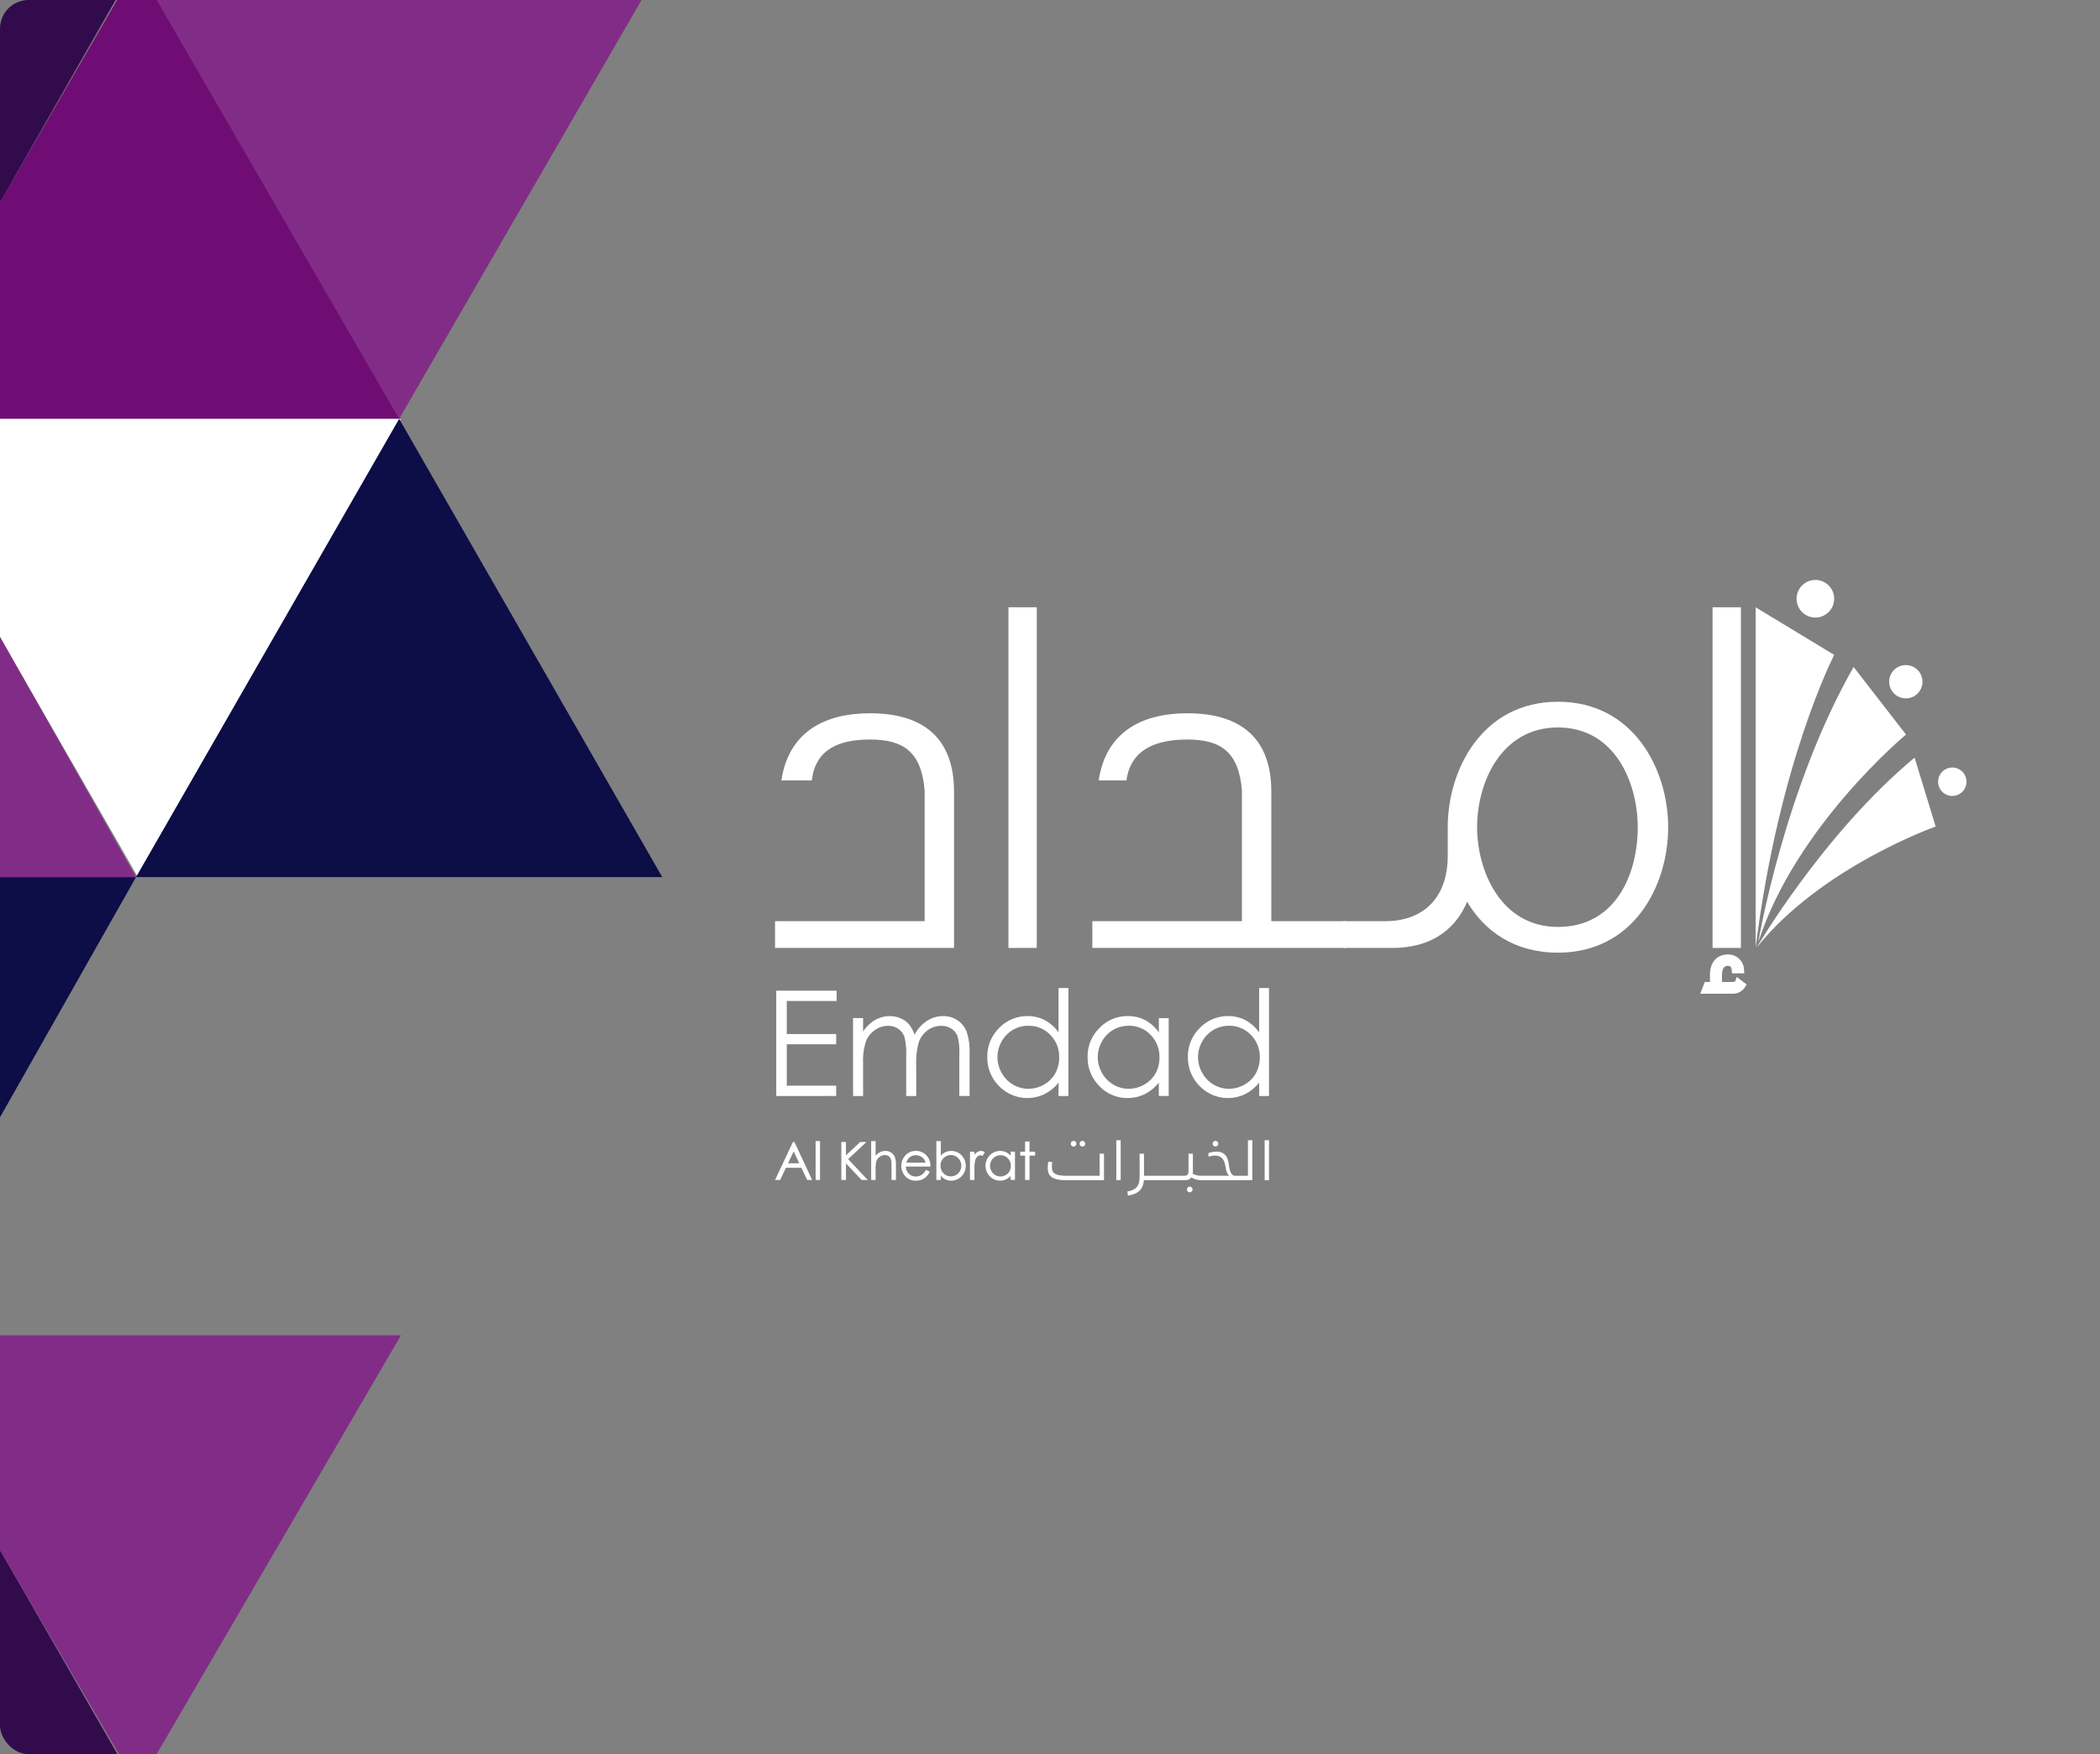 <svg id="logo-ab" xmlns="http://www.w3.org/2000/svg" xmlns:xlink="http://www.w3.org/1999/xlink" width="586.619" height="490" viewBox="0 0 586.619 490">
  <rect x="0" y="0" width="586.619" height="490" fill="#808080" stroke="none"/>
  <defs>
    <clipPath id="clip-path">
      <rect id="Rectangle_14321" data-name="Rectangle 14321" width="329" height="490" rx="8" fill="#fff"/>
    </clipPath>
  </defs>
  <path id="Polygon_2" data-name="Polygon 2" d="M315.452,0a65,65,0,0,1,56.309,32.53L451.948,171.59a65,65,0,0,1,0,64.94L371.761,375.589a65,65,0,0,1-56.309,32.53H155.219a65,65,0,0,1-56.309-32.53L18.723,236.529a65,65,0,0,1,0-64.94L98.91,32.53A65,65,0,0,1,155.219,0Z" transform="translate(586.619 7) rotate(90)" fill="#ebf2fa" opacity="0"/>
  <g id="Mask_Group_6" data-name="Mask Group 6" transform="translate(0)" clip-path="url(#clip-path)">
    <g id="Group_56592" data-name="Group 56592" transform="translate(-254.999 -10)">
      <path id="Polygon_3" data-name="Polygon 3" d="M73.5,0,147,127H0Z" transform="translate(220)" fill="#700d75"/>
      <path id="Polygon_4" data-name="Polygon 4" d="M73.5,0,147,127H0Z" transform="translate(73)" fill="#812d87"/>
      <path id="Polygon_5" data-name="Polygon 5" d="M72.5,0,145,127H0Z" transform="translate(293 127) rotate(180)" fill="#320b4d"/>
      <path id="Polygon_6" data-name="Polygon 6" d="M74,0l74,127H0Z" transform="translate(148 127) rotate(180)" fill="#320b4d"/>
      <path id="Polygon_7" data-name="Polygon 7" d="M73.5,0,147,127H0Z" transform="translate(439.999 127) rotate(180)" fill="#812d87"/>
      <path id="Polygon_8" data-name="Polygon 8" d="M73.5,0,147,128H0Z" transform="translate(367 255) rotate(180)" fill="#fff"/>
      <path id="Polygon_9" data-name="Polygon 9" d="M72.5,0,145,128H0Z" transform="translate(293 383) rotate(180)" fill="#0d0d47"/>
      <path id="Polygon_10" data-name="Polygon 10" d="M74,0l74,128H0Z" transform="translate(148 383) rotate(180)" fill="#812d87"/>
      <path id="Polygon_11" data-name="Polygon 11" d="M73.5,0,147,128H0Z" transform="translate(73 255)" fill="#fff"/>
      <path id="Polygon_12" data-name="Polygon 12" d="M73.5,0,147,128H0Z" transform="translate(220 255) rotate(180)" fill="#0d0d47"/>
      <path id="Polygon_13" data-name="Polygon 13" d="M72.5,0,145,128H0Z" transform="translate(148 127)" fill="#812d87"/>
      <path id="Polygon_14" data-name="Polygon 14" d="M74,0l74,128H0Z" transform="translate(0 127)" fill="#320b4d"/>
      <path id="Polygon_15" data-name="Polygon 15" d="M72.5,0,145,126H0Z" transform="translate(148 383)" fill="#320b4d"/>
      <path id="Polygon_16" data-name="Polygon 16" d="M73.5,0,147,126H0Z" transform="translate(220 509) rotate(180)" fill="#812d87"/>
      <path id="Polygon_17" data-name="Polygon 17" d="M73.5,0,147,126H0Z" transform="translate(367 509) rotate(180)" fill="#812d87"/>
      <path id="Polygon_18" data-name="Polygon 18" d="M73.5,0,147,128H0Z" transform="translate(293 127)" fill="#0d0d47"/>
    </g>
  </g>
  <g id="Emdad_logo_Source" transform="translate(216.5 162.001)">
    <g id="Group_56563" data-name="Group 56563">
      <g id="Group_56557" data-name="Group 56557" transform="translate(273.921)">
        <path id="Path_108525" data-name="Path 108525" d="M605.635,111.912c0,.019,0,.042-.007.06h.007v-.06c6.515-52.033,21.947-81.733,21.947-81.733L605.635,16.884Z" transform="translate(-605.628 -9.248)" fill="#fff"/>
        <path id="Path_108526" data-name="Path 108526" d="M636.174,0a5.249,5.249,0,1,0,2.674.735A5.249,5.249,0,0,0,636.174,0Z" transform="translate(-619.48 -0.001)" fill="#fff"/>
        <path id="Path_108527" data-name="Path 108527" d="M688.766,54.838a4.649,4.649,0,1,0,4.005-2.27,4.635,4.635,0,0,0-4.005,2.27" transform="translate(-650.805 -28.792)" fill="#fff"/>
        <path id="Path_108528" data-name="Path 108528" d="M718.884,117.785a3.963,3.963,0,1,0,7.37,2.062v-.069a3.961,3.961,0,0,0-7.37-1.994" transform="translate(-667.353 -63.447)" fill="#fff"/>
        <path id="Path_108530" data-name="Path 108530" d="M607.276,130.6c10.48-32.473,41.266-57.978,41.266-57.978L633.9,53.751C614.49,87.677,607.276,130.6,607.276,130.6" transform="translate(-606.531 -29.44)" fill="#fff"/>
        <path id="Path_108532" data-name="Path 108532" d="M606.21,162.832c17.977-22.548,50.029-33.853,50.029-33.853l-5.887-19.235c-25.511,21.159-44.142,53.088-44.142,53.088" transform="translate(-605.947 -60.108)" fill="#fff"/>
      </g>
      <g id="Group_56556" data-name="Group 56556" transform="translate(0 7.626)">
        <g id="Group_56562" data-name="Group 56562" transform="translate(0.339 106.359)">
          <path id="Path_108533" data-name="Path 108533" d="M.749,253.647h16.86v2.884H3.69v9.22h13.8v2.875H3.69v11.56h13.8v2.882H.749Z" transform="translate(-0.749 -252.909)" fill="#fff"/>
          <path id="Path_108534" data-name="Path 108534" d="M48.193,269.912h2.8v3.759A10.872,10.872,0,0,1,54,270.636a8.462,8.462,0,0,1,4.463-1.281,7.435,7.435,0,0,1,3.006.618,6.475,6.475,0,0,1,2.322,1.648,8.867,8.867,0,0,1,1.56,2.949,10.408,10.408,0,0,1,3.492-3.888,8.241,8.241,0,0,1,4.505-1.327,7.05,7.05,0,0,1,3.986,1.138,6.8,6.8,0,0,1,2.563,3.178,17.013,17.013,0,0,1,.838,6.124v11.876H77.874V279.795a15.508,15.508,0,0,0-.5-4.812,4.316,4.316,0,0,0-1.706-2.107,5.049,5.049,0,0,0-2.88-.8,6.281,6.281,0,0,0-3.717,1.2,6.928,6.928,0,0,0-2.459,3.2,20.26,20.26,0,0,0-.777,6.68v8.518h-2.8V280.535a19.4,19.4,0,0,0-.488-5.353,4.493,4.493,0,0,0-1.71-2.258,4.959,4.959,0,0,0-2.9-.851,6.269,6.269,0,0,0-3.63,1.169,6.934,6.934,0,0,0-2.5,3.152,17.006,17.006,0,0,0-.814,6.06v9.218h-2.8Z" transform="translate(-26.734 -261.513)" fill="#fff"/>
          <path id="Path_108535" data-name="Path 108535" d="M142.571,262.557a8.439,8.439,0,0,0-7.462,4.375,8.8,8.8,0,0,0,.011,8.789,8.572,8.572,0,0,0,3.165,3.266,8.285,8.285,0,0,0,4.267,1.171A8.747,8.747,0,0,0,146.9,279a8.087,8.087,0,0,0,3.165-3.134,8.953,8.953,0,0,0,1.109-4.458,8.652,8.652,0,0,0-2.484-6.309,8.242,8.242,0,0,0-6.124-2.538m11.189-10.541v30.158H151v-3.74a11.91,11.91,0,0,1-3.949,3.221,11.024,11.024,0,0,1-12.679-2.269,11.23,11.23,0,0,1-3.271-8.15,11.028,11.028,0,0,1,3.3-8.04,10.78,10.78,0,0,1,7.942-3.337A10.256,10.256,0,0,1,147.191,261,11.037,11.037,0,0,1,151,264.419v-12.4Z" transform="translate(-72.143 -252.016)" fill="#fff"/>
          <path id="Path_108536" data-name="Path 108536" d="M204.513,272.054a8.427,8.427,0,0,0-7.458,4.375,8.811,8.811,0,0,0,.008,8.79,8.612,8.612,0,0,0,3.166,3.266,8.281,8.281,0,0,0,4.265,1.171,8.76,8.76,0,0,0,4.356-1.163,8.134,8.134,0,0,0,3.167-3.134,9.008,9.008,0,0,0,1.1-4.458,8.628,8.628,0,0,0-2.486-6.309,8.225,8.225,0,0,0-6.122-2.538m11.187-2.142v21.759h-2.757V287.93A11.983,11.983,0,0,1,209,291.151a10.722,10.722,0,0,1-4.791,1.082,10.607,10.607,0,0,1-7.888-3.351,11.226,11.226,0,0,1-3.275-8.15,11.024,11.024,0,0,1,3.3-8.04,10.759,10.759,0,0,1,7.939-3.337,10.263,10.263,0,0,1,4.853,1.138,11.078,11.078,0,0,1,3.806,3.423v-4Z" transform="translate(-106.069 -261.513)" fill="#fff"/>
          <path id="Path_108537" data-name="Path 108537" d="M266.467,262.557A8.433,8.433,0,0,0,259,266.932a8.813,8.813,0,0,0,.008,8.789,8.615,8.615,0,0,0,3.17,3.266,8.269,8.269,0,0,0,4.265,1.171A8.775,8.775,0,0,0,270.8,279a8.128,8.128,0,0,0,3.163-3.134,9,9,0,0,0,1.109-4.458,8.636,8.636,0,0,0-2.486-6.309,8.235,8.235,0,0,0-6.124-2.538m11.187-10.541v30.158H274.9v-3.74a11.977,11.977,0,0,1-3.951,3.221,11.024,11.024,0,0,1-12.679-2.269,11.243,11.243,0,0,1-3.269-8.15,11.029,11.029,0,0,1,3.3-8.04,10.762,10.762,0,0,1,7.936-3.337A10.255,10.255,0,0,1,271.087,261a11.114,11.114,0,0,1,3.81,3.423v-12.4Z" transform="translate(-140.003 -252.016)" fill="#fff"/>
        </g>
        <g id="Group_56561" data-name="Group 56561" transform="translate(0 148.867)">
          <path id="Path_108564" data-name="Path 108564" d="M182.908,14.494h-8.679c-.684,0-1.271-.02-1.763-.066a7.648,7.648,0,0,1-1.254-.193,2.828,2.828,0,0,1-.841-.356,1.515,1.515,0,0,1-.493-.511,1.865,1.865,0,0,1-.241-.673,5.375,5.375,0,0,1-.061-.857,5.487,5.487,0,0,1,.027-.624,5.126,5.126,0,0,1,.078-.539l-1.109-.107c-.048.293-.086.595-.116.9s-.047.574-.047.792a5.028,5.028,0,0,0,.077.906,2.791,2.791,0,0,0,.279.826,2.445,2.445,0,0,0,.547.7,3.179,3.179,0,0,0,.893.543,5.875,5.875,0,0,0,1.31.356,11.572,11.572,0,0,0,1.8.121h10.818V8.325h-1.22Z" transform="translate(-92.238 -4.56)" fill="#fff"/>
          <path id="Path_108565" data-name="Path 108565" d="M188.9,2a.74.74,0,0,0,.557-.228.765.765,0,0,0,.22-.555.773.773,0,0,0-.22-.547A.743.743,0,0,0,188.9.444a.768.768,0,0,0-.55.227.746.746,0,0,0-.233.547.738.738,0,0,0,.233.555A.764.764,0,0,0,188.9,2" transform="translate(-103.035 -0.243)" fill="#fff"/>
          <path id="Path_108566" data-name="Path 108566" d="M183.432,2a.738.738,0,0,0,.55-.228.751.751,0,0,0,.226-.555.76.76,0,0,0-.226-.547.741.741,0,0,0-.55-.227.769.769,0,0,0-.55.227.748.748,0,0,0-.235.547.739.739,0,0,0,.235.555.766.766,0,0,0,.55.228" transform="translate(-100.037 -0.243)" fill="#fff"/>
          <rect id="Rectangle_14315" data-name="Rectangle 14315" width="1.222" height="11.155" transform="translate(95.332 0.007)" fill="#fff"/>
          <path id="Path_108567" data-name="Path 108567" d="M255.185,28.713a.736.736,0,0,0-.552.228.794.794,0,0,0,0,1.1.741.741,0,0,0,.552.232.774.774,0,0,0,.555-.232.777.777,0,0,0,0-1.1.768.768,0,0,0-.555-.228" transform="translate(-139.343 -15.726)" fill="#fff"/>
          <path id="Path_108568" data-name="Path 108568" d="M271.075,2a.771.771,0,0,0,.776-.782.768.768,0,0,0-.224-.547.757.757,0,0,0-.552-.227.748.748,0,0,0-.547.227.726.726,0,0,0-.235.547.719.719,0,0,0,.235.555.744.744,0,0,0,.547.228" transform="translate(-148.041 -0.243)" fill="#fff"/>
          <path id="Path_108569" data-name="Path 108569" d="M251.281,9.934H247.69a1.053,1.053,0,0,1-.78-.305,2.373,2.373,0,0,1-.509-.82,6.95,6.95,0,0,1-.328-1.174c-.08-.44-.155-.9-.218-1.368a4.988,4.988,0,0,0-.358-1.275,3.1,3.1,0,0,0-.663-.969,2.866,2.866,0,0,0-.972-.616,3.5,3.5,0,0,0-1.264-.213,6.652,6.652,0,0,0-1.236.107c-.373.075-.747.168-1.107.274V4.6c.142-.035.291-.073.455-.109s.321-.065.482-.1.317-.046.467-.065.294-.023.413-.023a2.871,2.871,0,0,1,1.445.323,2.527,2.527,0,0,1,.872.844,3.952,3.952,0,0,1,.474,1.166c.1.43.186.863.256,1.291a3.817,3.817,0,0,0,.119.549,3.474,3.474,0,0,0,.187.549,3.009,3.009,0,0,0,.273.5,1.766,1.766,0,0,0,.365.4h-7.656a5.149,5.149,0,0,1-2.55-.56c.01-.088.021-.18.033-.275s.015-.181.015-.283V3.775h-1.22V8.429a3.369,3.369,0,0,1-.071.75.98.98,0,0,1-.213.456.726.726,0,0,1-.375.232,2.107,2.107,0,0,1-.581.067h-11.2V3.766h-1.222V9.935a9.212,9.212,0,0,1-.138,1.7,3.16,3.16,0,0,1-.518,1.266,2.81,2.81,0,0,1-1.038.88,6.068,6.068,0,0,1-1.729.526l.156,1.155a8.843,8.843,0,0,0,1.861-.488,4.132,4.132,0,0,0,1.341-.83,3.634,3.634,0,0,0,.854-1.254,5.809,5.809,0,0,0,.4-1.738h11.561a2.194,2.194,0,0,0,1.044-.214,1.714,1.714,0,0,0,.662-.572,4.021,4.021,0,0,0,.558.333,3.85,3.85,0,0,0,.631.248,5.518,5.518,0,0,0,.773.157c.1.011.216.018.328.026a.949.949,0,0,0,.211.022h14.531V0h-1.228Z" transform="translate(-119.181)" fill="#fff"/>
          <rect id="Rectangle_14316" data-name="Rectangle 14316" width="1.22" height="11.155" transform="translate(136.77 0.007)" fill="#fff"/>
          <path id="Path_108570" data-name="Path 108570" d="M5.422,1.117H5l-5,10.6H1.434l1.61-3.408h4.3l1.593,3.336.034.073h1.394L5.454,1.193ZM6.774,7.062H3.637l1.57-3.329Z" transform="translate(0 -0.612)" fill="#fff"/>
          <rect id="Rectangle_14317" data-name="Rectangle 14317" width="1.232" height="10.857" transform="translate(11.335 0.247)" fill="#fff"/>
          <path id="Path_108571" data-name="Path 108571" d="M47.951,1.116h-1.76l-3.958,3.72V1.116h-1.3v10.6h1.3V7.086l4.318,4.586.038.042h1.721l-5.47-5.823Z" transform="translate(-22.417 -0.611)" fill="#fff"/>
          <path id="Path_108572" data-name="Path 108572" d="M64.947,3.76a2.828,2.828,0,0,0-1.589-.46,3.327,3.327,0,0,0-1.616.406,4.1,4.1,0,0,0-1.128.937V.545H59.376V11.4h1.237V8.468a9.868,9.868,0,0,1,.137-2.052,2.648,2.648,0,0,1,.887-1.394,2.316,2.316,0,0,1,1.522-.563,1.878,1.878,0,0,1,1.182.351,1.929,1.929,0,0,1,.622,1.077,9.458,9.458,0,0,1,.1,1.738V11.4H66.3V7.338a6.272,6.272,0,0,0-.327-2.355A2.757,2.757,0,0,0,64.947,3.76" transform="translate(-32.521 -0.299)" fill="#fff"/>
          <path id="Path_108573" data-name="Path 108573" d="M82.024,6.638a3.783,3.783,0,0,0-3.134,1.5,4.3,4.3,0,0,0,.17,5.524,3.782,3.782,0,0,0,3.021,1.272,4.349,4.349,0,0,0,1.555-.261,3.956,3.956,0,0,0,1.247-.779,4.7,4.7,0,0,0,.972-1.323l.054-.119L84.862,11.9l-.059.105a4.633,4.633,0,0,1-.813,1.057,2.957,2.957,0,0,1-.9.512,3.162,3.162,0,0,1-1.1.2,2.615,2.615,0,0,1-1.943-.816,2.992,2.992,0,0,1-.809-1.972h6.877v-.124a4.292,4.292,0,0,0-.872-2.7,3.909,3.909,0,0,0-3.222-1.531M79.376,9.89a3.073,3.073,0,0,1,.809-1.366,2.694,2.694,0,0,1,1.854-.694,2.963,2.963,0,0,1,1.247.278,2.572,2.572,0,0,1,.954.725,3.019,3.019,0,0,1,.509,1.058Z" transform="translate(-42.704 -3.636)" fill="#fff"/>
          <path id="Path_108574" data-name="Path 108574" d="M103.8,3.3a3.842,3.842,0,0,0-1.732.39,4.116,4.116,0,0,0-1.2.915V.545H99.625V11.4h1.239V10.233a3.929,3.929,0,0,0,1.155.947,3.721,3.721,0,0,0,1.752.417,3.931,3.931,0,0,0,2.88-1.21,4.036,4.036,0,0,0,1.193-2.924,4.086,4.086,0,0,0-1.182-2.945A3.876,3.876,0,0,0,103.8,3.3m2.8,4.134a3.032,3.032,0,0,1-.394,1.486,2.858,2.858,0,0,1-1.064,1.089,2.806,2.806,0,0,1-1.449.388,2.772,2.772,0,0,1-2.059-.858,2.93,2.93,0,0,1-.838-2.134,3.053,3.053,0,0,1,.371-1.507,2.776,2.776,0,0,1,1.069-1.056,2.969,2.969,0,0,1,1.473-.4,2.809,2.809,0,0,1,1.425.39A2.911,2.911,0,0,1,106.2,5.944a3.038,3.038,0,0,1,.4,1.492" transform="translate(-54.565 -0.299)" fill="#fff"/>
          <path id="Path_108575" data-name="Path 108575" d="M122.395,6.985a3.357,3.357,0,0,0-.755.708V6.836h-1.255v7.9h1.255V12.022a11.573,11.573,0,0,1,.183-2.608,2.434,2.434,0,0,1,.656-1.2,1.288,1.288,0,0,1,.864-.369,1.181,1.181,0,0,1,.471.12l.1.047.641-1.037-.114-.063a1.831,1.831,0,0,0-2.044.071" transform="translate(-65.936 -3.635)" fill="#fff"/>
          <path id="Path_108576" data-name="Path 108576" d="M137.023,8a3.928,3.928,0,0,0-1.155-.95,3.741,3.741,0,0,0-1.765-.415,3.938,3.938,0,0,0-2.884,1.216,4.006,4.006,0,0,0-1.193,2.911,4.114,4.114,0,0,0,1.181,2.956,4.007,4.007,0,0,0,4.605.818,4.224,4.224,0,0,0,1.21-.91v1.109h1.222v-7.9h-1.222Zm-.778.689a2.933,2.933,0,0,1,.842,2.134,3.034,3.034,0,0,1-.375,1.5,2.72,2.72,0,0,1-1.067,1.052,2.869,2.869,0,0,1-3.97-1.1,3,3,0,0,1-.4-1.482,3.062,3.062,0,0,1,.394-1.486,2.917,2.917,0,0,1,1.059-1.086,2.879,2.879,0,0,1,1.458-.387,2.782,2.782,0,0,1,2.061.853" transform="translate(-71.216 -3.636)" fill="#fff"/>
          <path id="Path_108577" data-name="Path 108577" d="M154.04,3.636V.794h-1.232V3.636h-1.346v1.1h1.346v6.8h1.232v-6.8H155.6v-1.1Z" transform="translate(-82.957 -0.435)" fill="#fff"/>
        </g>
        <g id="Group_56558" data-name="Group 56558">
          <path id="Path_108560" data-name="Path 108560" d="M41.788,103.882c-.882-10.842-6.011-14.22-15.244-14.22-8.361,0-15.253,2.5-16.276,11.438h-8.5C3.813,87.461,13.93,82.329,26.544,82.329,41.2,82.329,50,89.08,50,104.181v43.693H0V140.4H41.788Z" transform="translate(0 -52.719)" fill="#fff"/>
          <rect id="Rectangle_14313" data-name="Rectangle 14313" width="7.91" height="95.156" transform="translate(65.204 0)" fill="#fff"/>
          <path id="Path_108561" data-name="Path 108561" d="M237.761,103.882c-.876-10.842-6.009-14.22-15.249-14.22-8.353,0-15.834,2.5-17.007,11.438h-7.768c2.052-13.639,12.168-18.771,24.775-18.771,14.665,0,23.457,6.751,23.457,21.852V140.4h20.822v7.475H195.973V140.4h41.788Z" transform="translate(-107.336 -52.719)" fill="#fff"/>
          <path id="Path_108562" data-name="Path 108562" d="M410.929,82.392c-15.99,0-22.589,15.542-22.589,27.86,0,12.164,6.6,27.852,22.589,27.852s22.283-14.511,22.283-27.852c0-12.318-6.308-27.86-22.283-27.86m-59.97,61.579V136.5h11.725c10.846,0,17.452-6.75,17.452-18.188v-8.056c0-16.137,9.677-35.05,30.794-35.05s30.782,18.913,30.782,35.05c0,16.411-9.676,35.039-30.782,35.039-12.176,0-20.532-6.009-25.374-14.223-2.784,6.6-8.8,12.9-20.968,12.9Z" transform="translate(-192.223 -48.815)" fill="#fff"/>
          <rect id="Rectangle_14314" data-name="Rectangle 14314" width="7.922" height="95.156" transform="translate(261.891)" fill="#fff"/>
          <path id="Path_108563" data-name="Path 108563" d="M11.262,7.086,10.24,6.26,9.772,7.48a1.028,1.028,0,0,1-.592.188H6.09V5.75c0-2.566,1.267-2.566,1.683-2.566.262,0,.959,0,1.031,1.168l.057.919h3.46l-.08-1.053A4.406,4.406,0,0,0,7.822,0c-3.192,0-5.1,2.16-5.1,5.778v1.89H1.287L0,10.957H9.05a3.91,3.91,0,0,0,3.436-1.814l.48-.758Z" transform="translate(258.439 96.985)" fill="#fff"/>
        </g>
      </g>
    </g>
  </g>
</svg>
